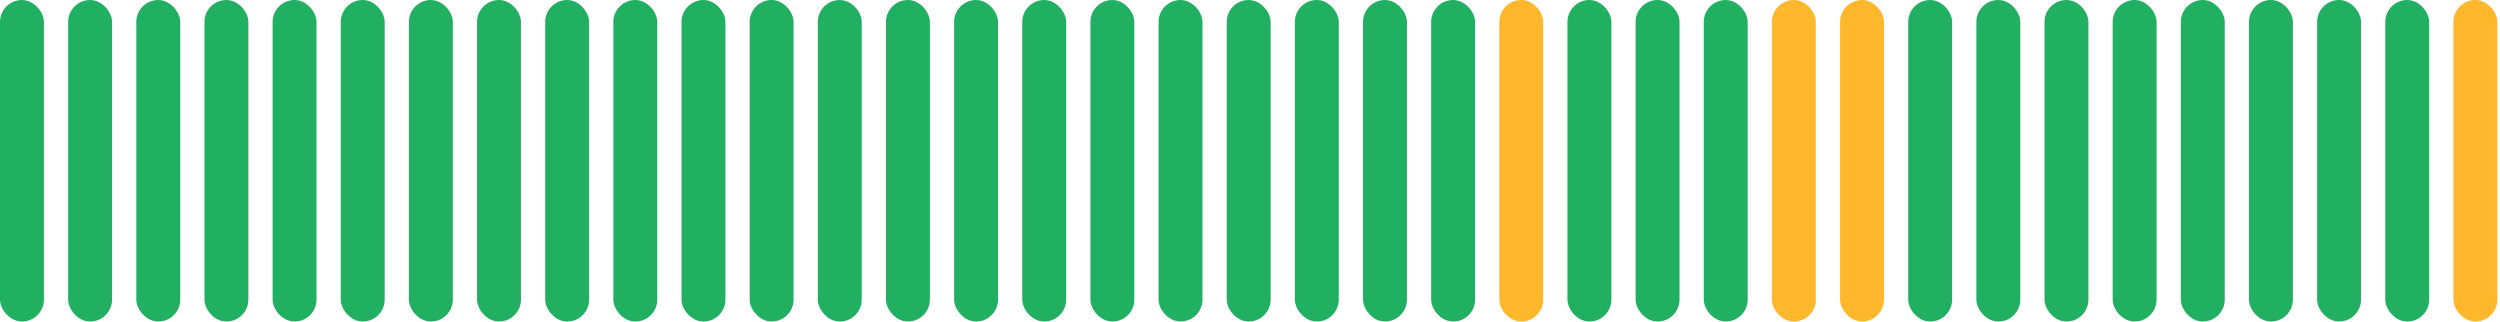 <svg width="311" height="40" viewBox="0 0 311 40" fill="none" xmlns="http://www.w3.org/2000/svg">
<rect width="5.464" height="40" rx="2.732" fill="#21B062"/>
<rect x="84.779" width="5.464" height="40" rx="2.732" fill="#21B062"/>
<rect x="169.559" width="5.464" height="40" rx="2.732" fill="#21B062"/>
<rect x="254.338" width="5.464" height="40" rx="2.732" fill="#21B062"/>
<rect x="8.478" width="5.464" height="40" rx="2.732" fill="#21B062"/>
<rect x="93.257" width="5.464" height="40" rx="2.732" fill="#21B062"/>
<rect x="178.036" width="5.464" height="40" rx="2.732" fill="#21B062"/>
<rect x="262.816" width="5.464" height="40" rx="2.732" fill="#21B062"/>
<rect x="16.956" width="5.464" height="40" rx="2.732" fill="#21B062"/>
<rect x="101.735" width="5.464" height="40" rx="2.732" fill="#21B062"/>
<rect x="186.514" width="5.464" height="40" rx="2.732" fill="#FFB72B"/>
<rect x="271.294" width="5.464" height="40" rx="2.732" fill="#21B062"/>
<rect x="25.434" width="5.464" height="40" rx="2.732" fill="#21B062"/>
<rect x="110.213" width="5.464" height="40" rx="2.732" fill="#21B062"/>
<rect x="194.992" width="5.464" height="40" rx="2.732" fill="#21B062"/>
<rect x="279.772" width="5.464" height="40" rx="2.732" fill="#21B062"/>
<rect x="33.912" width="5.464" height="40" rx="2.732" fill="#21B062"/>
<rect x="118.691" width="5.464" height="40" rx="2.732" fill="#21B062"/>
<rect x="203.47" width="5.464" height="40" rx="2.732" fill="#21B062"/>
<rect x="288.25" width="5.464" height="40" rx="2.732" fill="#21B062"/>
<rect x="42.39" width="5.464" height="40" rx="2.732" fill="#21B062"/>
<rect x="127.169" width="5.464" height="40" rx="2.732" fill="#21B062"/>
<rect x="211.948" width="5.464" height="40" rx="2.732" fill="#21B062"/>
<rect x="296.728" width="5.464" height="40" rx="2.732" fill="#21B062"/>
<rect x="50.868" width="5.464" height="40" rx="2.732" fill="#21B062"/>
<rect x="135.647" width="5.464" height="40" rx="2.732" fill="#21B062"/>
<rect x="220.426" width="5.464" height="40" rx="2.732" fill="#FFB72B"/>
<rect x="305.205" width="5.464" height="40" rx="2.732" fill="#FFB72B"/>
<rect x="59.346" width="5.464" height="40" rx="2.732" fill="#21B062"/>
<rect x="144.125" width="5.464" height="40" rx="2.732" fill="#21B062"/>
<rect x="228.904" width="5.464" height="40" rx="2.732" fill="#FFB72B"/>
<rect x="67.823" width="5.464" height="40" rx="2.732" fill="#21B062"/>
<rect x="152.603" width="5.464" height="40" rx="2.732" fill="#21B062"/>
<rect x="237.382" width="5.464" height="40" rx="2.732" fill="#21B062"/>
<rect x="76.301" width="5.464" height="40" rx="2.732" fill="#21B062"/>
<rect x="161.081" width="5.464" height="40" rx="2.732" fill="#21B062"/>
<rect x="245.86" width="5.464" height="40" rx="2.732" fill="#21B062"/>
</svg>

